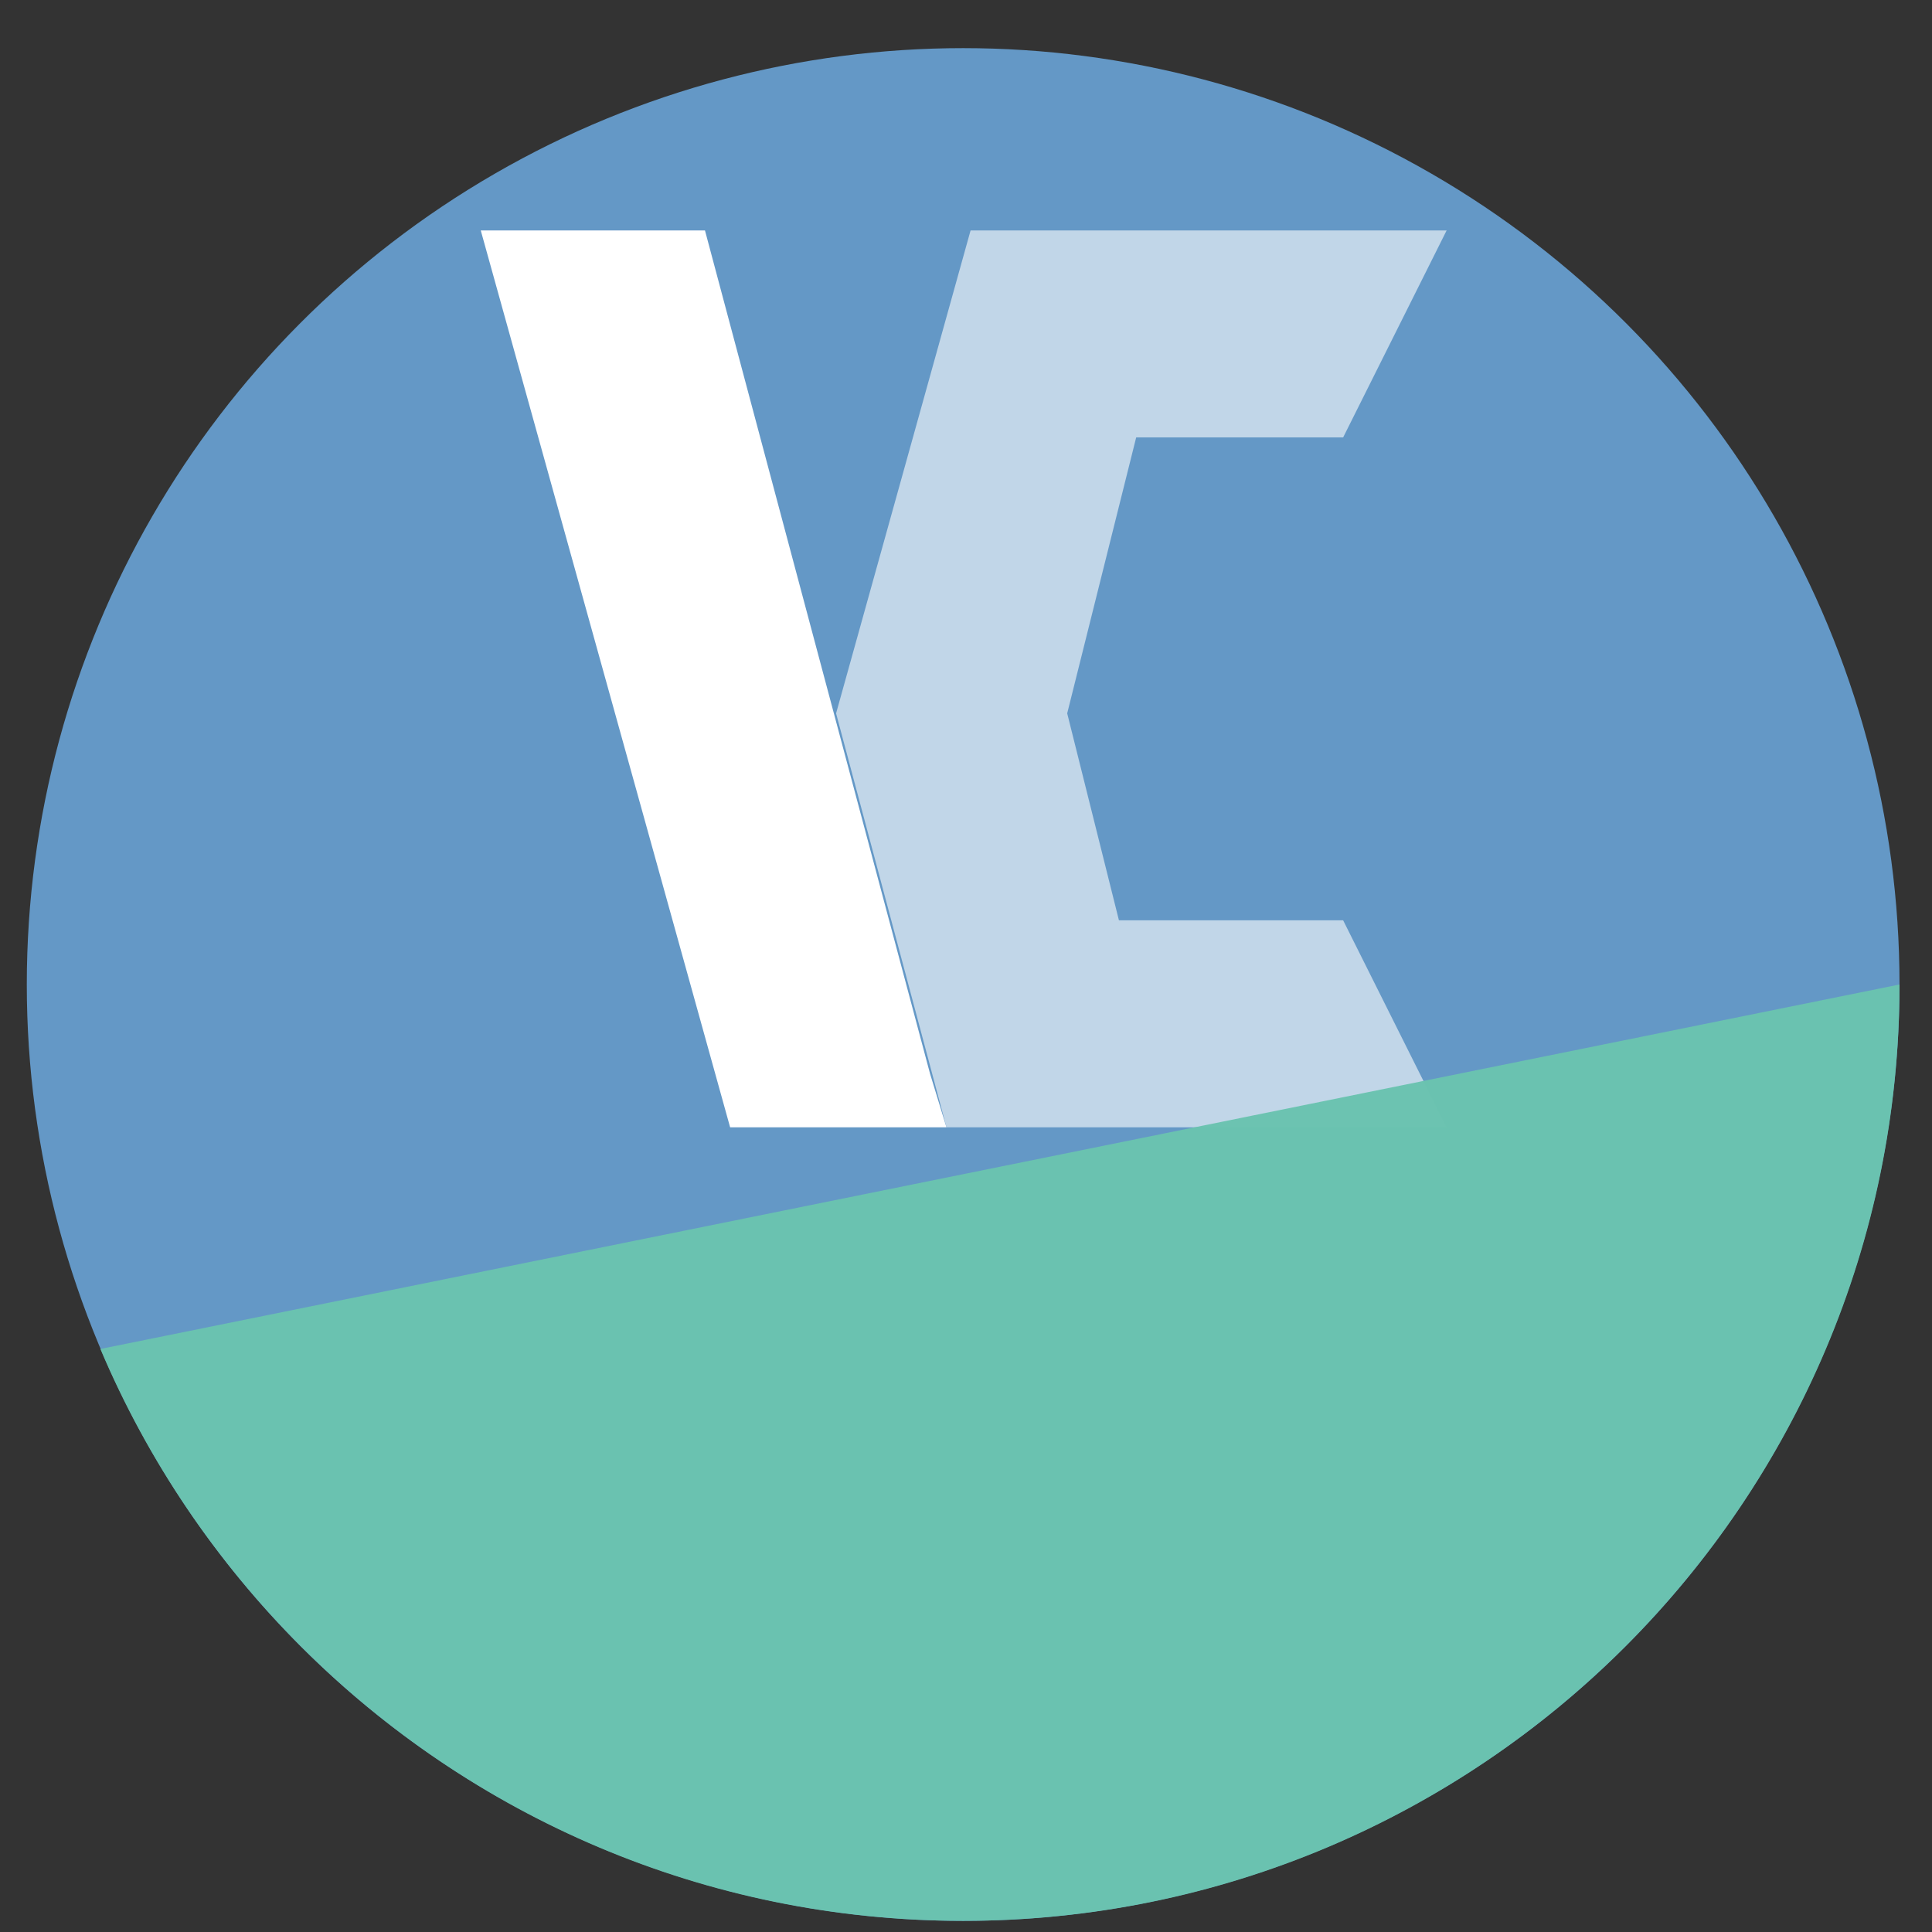 <?xml version="1.0" encoding="UTF-8" standalone="no"?>
<svg
   xmlns:dc="http://purl.org/dc/elements/1.1/"
   xmlns:cc="http://creativecommons.org/ns#"
   xmlns:rdf="http://www.w3.org/1999/02/22-rdf-syntax-ns#"
   xmlns:svg="http://www.w3.org/2000/svg"
   xmlns="http://www.w3.org/2000/svg"
   xmlns:sodipodi="http://sodipodi.sourceforge.net/DTD/sodipodi-0.dtd"
   xmlns:inkscape="http://www.inkscape.org/namespaces/inkscape"
   height="48"
   width="48"
   version="1.1"
   id="svg6"
   sodipodi:docname="veracrypt.svg"
   inkscape:version="1.0.2 (e86c870879, 2021-01-15)">
  <rect width="100%" height="100%" fill="#333333" stroke="none"/>
  <defs
     id="defs10" />
  <sodipodi:namedview
     pagecolor="#ffffff"
     bordercolor="#666666"
     borderopacity="1"
     objecttolerance="10"
     gridtolerance="10"
     guidetolerance="10"
     inkscape:pageopacity="0"
     inkscape:pageshadow="2"
     inkscape:window-width="1920"
     inkscape:window-height="1031"
     id="namedview8"
     showgrid="false"
     inkscape:zoom="9.458333"
     inkscape:cx="19.988208"
     inkscape:cy="27.738873"
     inkscape:window-x="0"
     inkscape:window-y="24"
     inkscape:window-maximized="1"
     inkscape:current-layer="svg6"
     inkscape:document-rotation="0" />
  <circle
     cx="23.941"
     cy="31.535"
     fill="#5e81ac"
     opacity=".99"
     id="circle2"
     style="fill:#6599c8;fill-opacity:0.996"
     transform="matrix(1.758 0 0 1.758 -18.159 -30.979)"
     r="13.233" />
  <g
     id="g1031"
     transform="matrix(0.857,0,0,0.857,4.911,-867.005)">
    <path
       style="fill:#ffffff;fill-opacity:1"
       inkscape:connector-curvature="0"
       d="m 8.207,1018.355 h 6.5 l 6.525,24.447 0.475,1.553 h -6.271 z"
       id="path988-7" />
    <path
       style="fill:#ffffff;fill-opacity:0.601"
       inkscape:connector-curvature="0"
       d="m 22.407,1018.355 -3.899,14 3.2,12 h 14.5 l -3,-6 h -6.5 l -1.5,-6 2,-8 h 6 l 3,-6 z"
       id="path992-3" />
  </g>
  <path
     id="circle937"
     style="opacity:0.99;fill:#6ac3b0;fill-opacity:0.988"
     transform="matrix(1.758,0,0,1.758,-18.159,-30.979)"
     d="m 37.174,31.535 c 0,1.827 -0.37,3.568 -1.04,5.151 -0.67,1.583 -1.639,3.009 -2.836,4.206 -2.395,2.395 -5.703,3.876 -9.357,3.876 -1.827,0 -3.568,-0.37 -5.151,-1.04 -1.583,-0.67 -3.009,-1.639 -4.206,-2.836 -1.197,-1.197 -2.166,-2.623 -2.836,-4.206 z"
     sodipodi:nodetypes="cssssscc" />
</svg>
